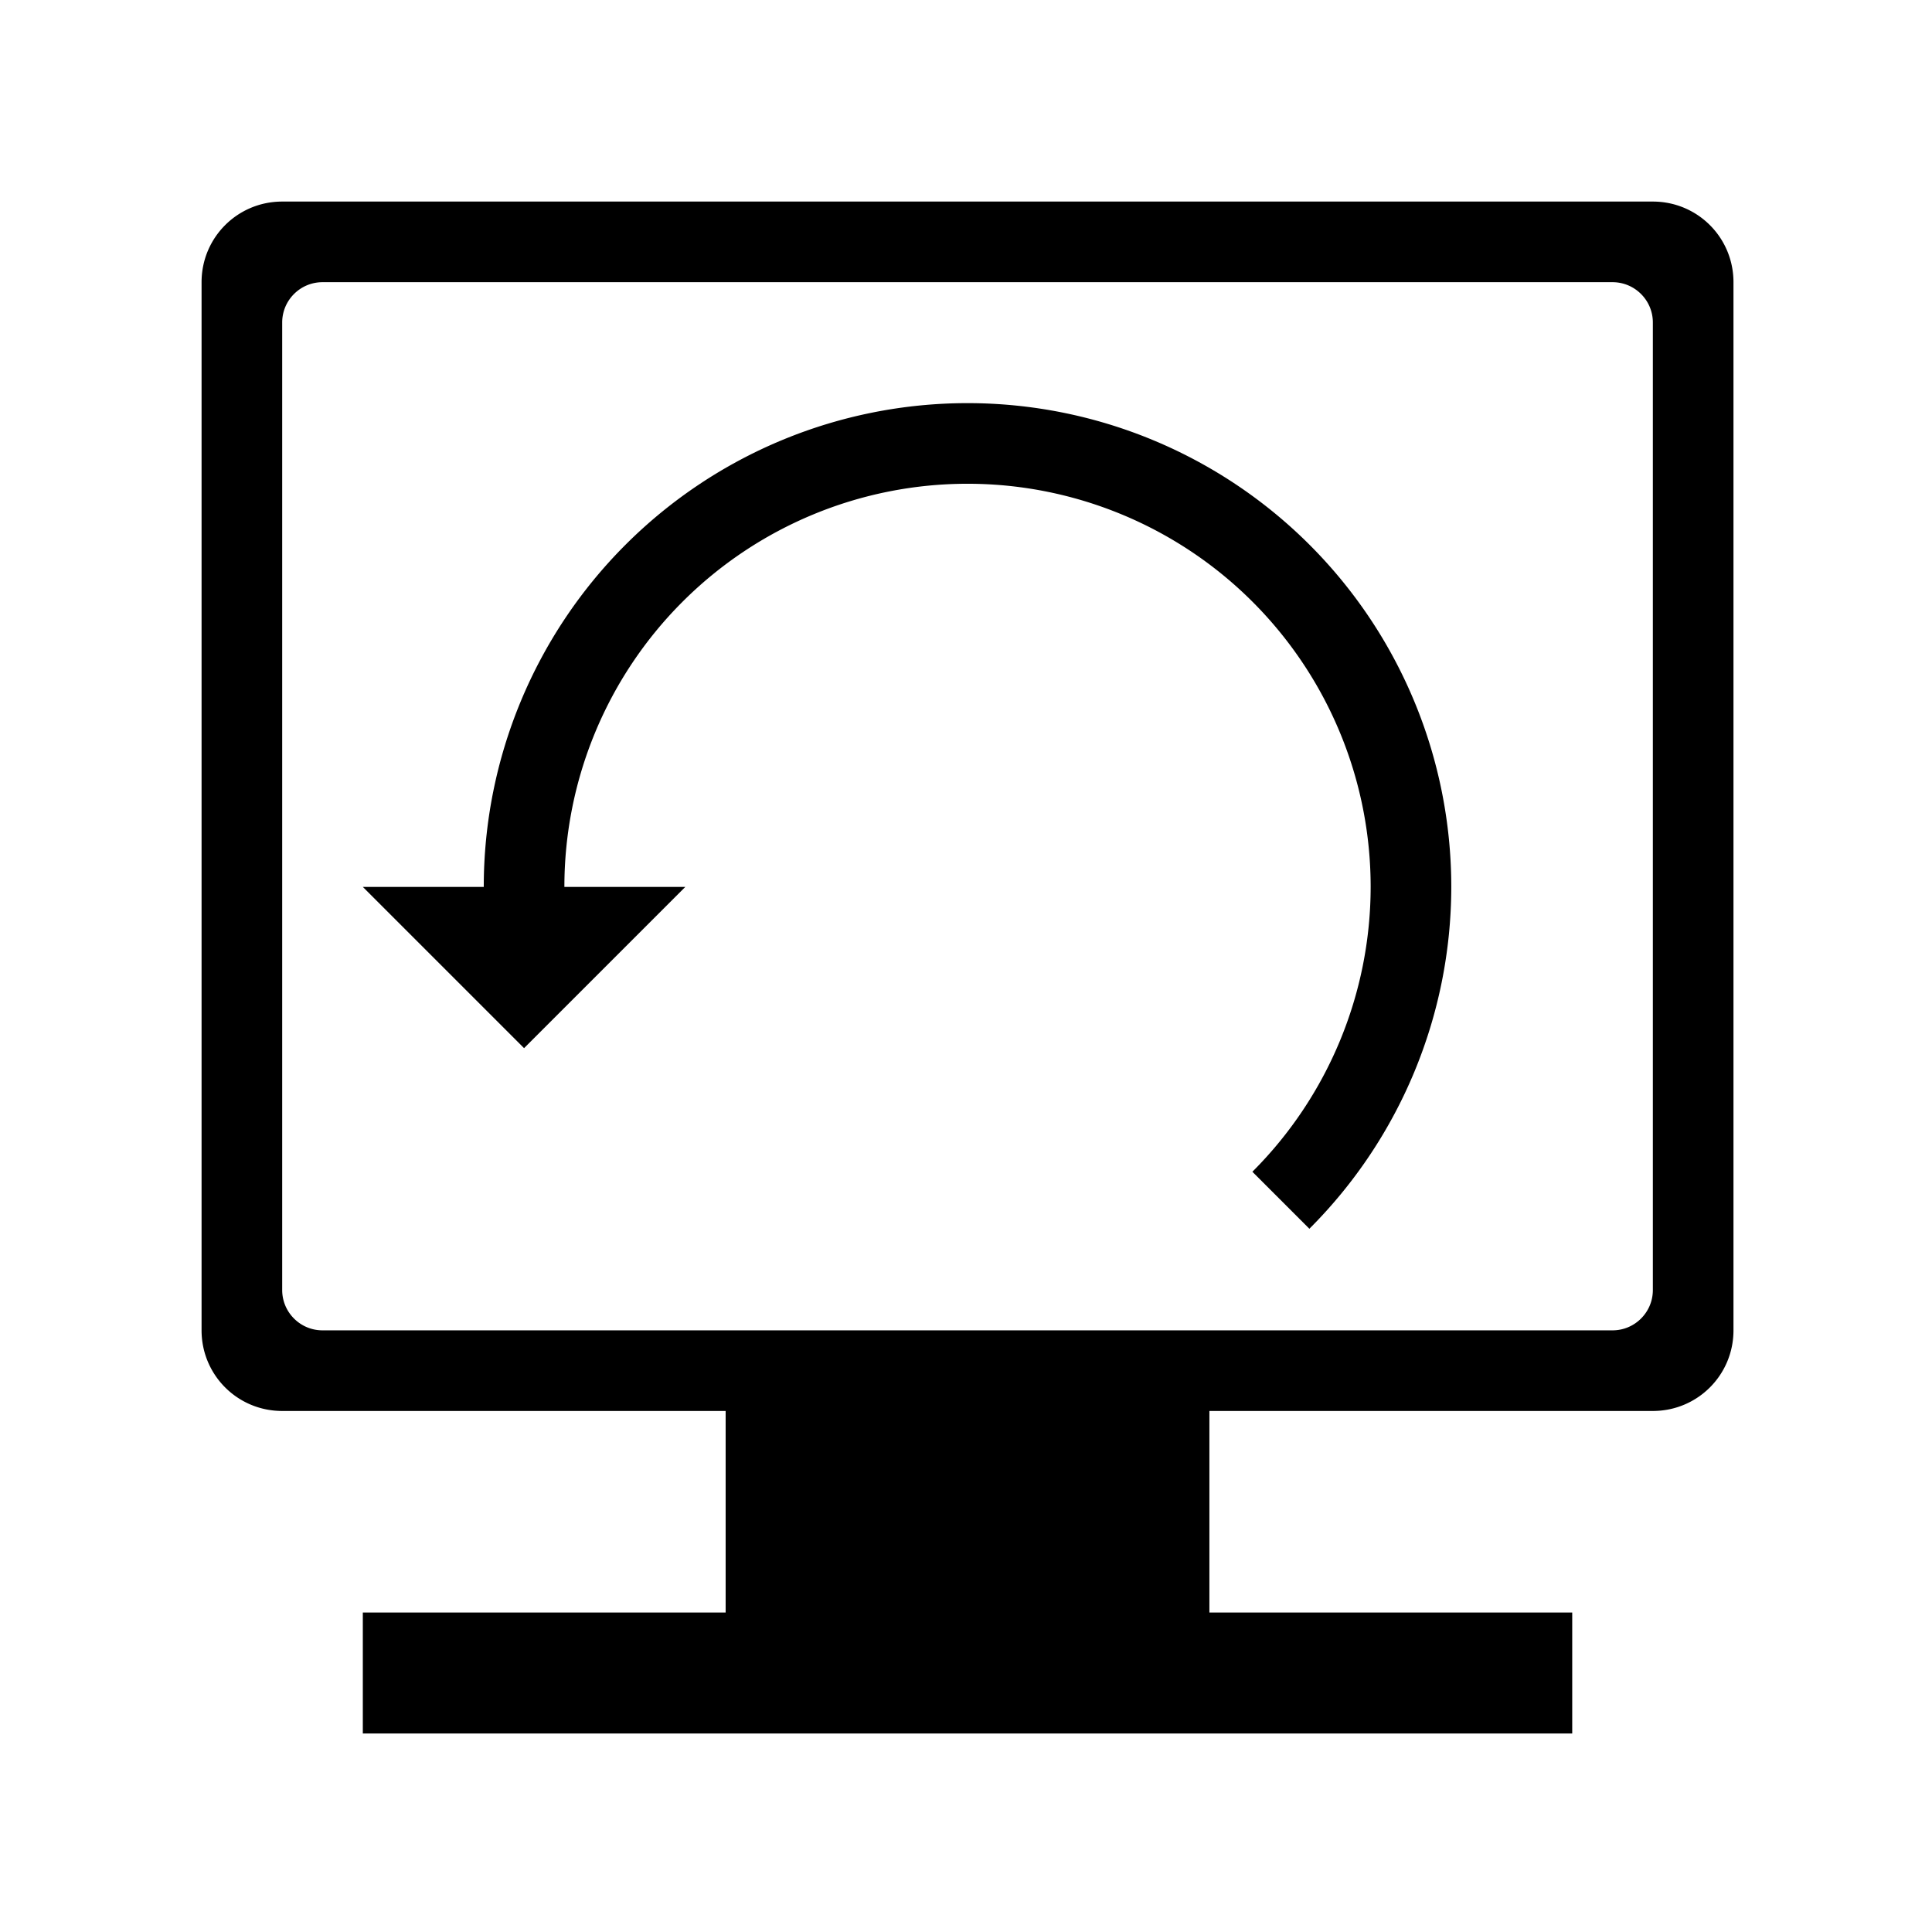 <?xml version="1.0" encoding="UTF-8" standalone="no"?>
<svg
   xmlns:dc="http://purl.org/dc/elements/1.1/"
   xmlns:cc="http://creativecommons.org/ns#"
   xmlns:rdf="http://www.w3.org/1999/02/22-rdf-syntax-ns#"
   xmlns:svg="http://www.w3.org/2000/svg"
   xmlns="http://www.w3.org/2000/svg"
   xmlns:sodipodi="http://sodipodi.sourceforge.net/DTD/sodipodi-0.dtd"
   xmlns:inkscape="http://www.inkscape.org/namespaces/inkscape"
   width="48"
   height="48"
   viewBox="0 0 12.7 12.7"
   version="1.1"
   id="svg4"
   sodipodi:docname="osd-rotate-ccw.svg"
   inkscape:version="0.92.5 (2060ec1f9f, 2020-04-08)">
  <defs
     id="defs8">
  <style
     id="current-color-scheme"
     type="text/css">
      .ColorScheme-Text {
        color:#000000;
      }
  </style>
  </defs>
  <path
     class="ColorScheme-Text"
     style="fill:currentColor"
     d="M 7 5 C 5.892 5 5 5.892 5 7 L 5 33 C 5 34.108 5.892 35 7 35 L 18 35 L 18 40 L 9 40 L 9 43 L 39 43 L 39 40 L 30 40 L 30 35 L 41 35 C 42.108 35 43 34.108 43 33 L 43 7 C 43 5.892 42.108 5 41 5 L 7 5 z M 8 7 L 40 7 C 40.277 7 40.526 7.112 40.707 7.293 C 40.888 7.474 41 7.723 41 8 L 41 32 C 41 32.277 40.888 32.526 40.707 32.707 C 40.526 32.888 40.277 33 40 33 L 8 33 C 7.723 33 7.474 32.888 7.293 32.707 C 7.112 32.526 7 32.277 7 32 L 7 8 C 7 7.723 7.112 7.474 7.293 7.293 C 7.474 7.112 7.723 7 8 7 z M 24 10 A 12 12 0 0 0 12 22 L 9 22 L 13 26 L 17 22 L 14 22 A 10 10 0 0 1 24 12 A 10 10 0 0 1 34 22 A 10 10 0 0 1 31.066 29.066 L 32.48 30.48 A 12 12 0 0 0 36 22 A 12 12 0 0 0 24 10 z "
     transform="scale(0.265)"
     id="path821" />
</svg>
